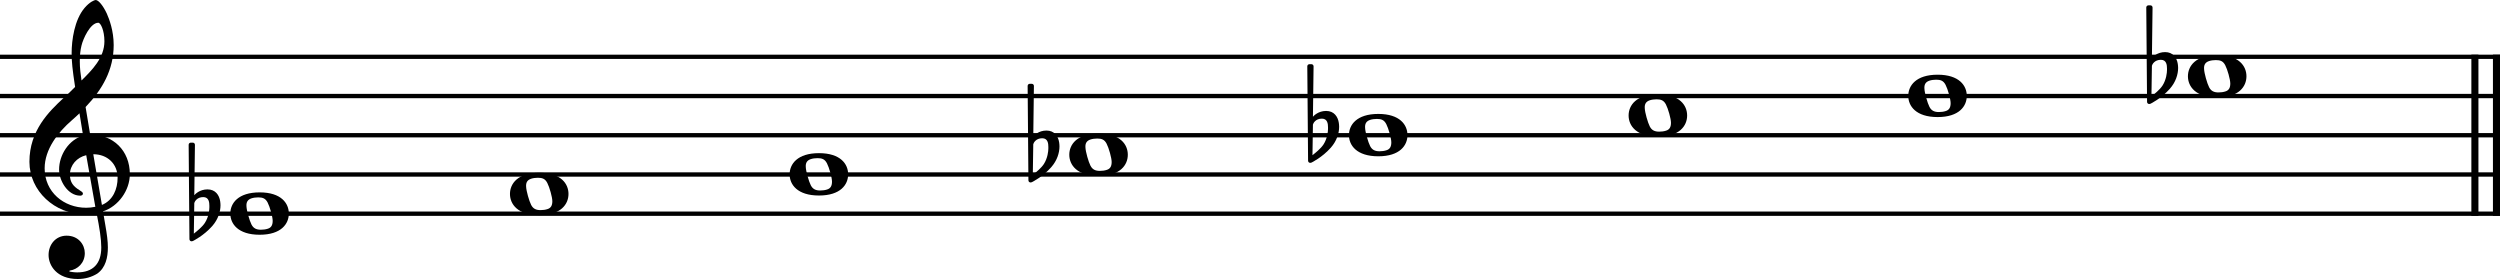 <?xml version="1.0" encoding="UTF-8" standalone="no"?>
<svg
   width="127.886mm"
   height="14.272mm"
   viewBox="0 0 1812.562 202.279"
   version="1.2"
   id="svg204"
   xmlns="http://www.w3.org/2000/svg"
   xmlns:svg="http://www.w3.org/2000/svg">
  <defs
     id="defs204" />
  <title
     id="title1">major scales (2)</title>
  <desc
     id="desc1">Generated by MuseScore Studio 4.5.2</desc>
  <polyline
     class="StaffLines"
     fill="none"
     stroke="#000000"
     stroke-width="3.13"
     stroke-linejoin="bevel"
     points="952.038,1502.11 2764.6,1502.11"
     id="polyline16"
     transform="translate(-952.038,-1460.925)" />
  <polyline
     class="StaffLines"
     fill="none"
     stroke="#000000"
     stroke-width="3.13"
     stroke-linejoin="bevel"
     points="952.038,1530.55 2764.6,1530.55"
     id="polyline17"
     transform="translate(-952.038,-1460.925)" />
  <polyline
     class="StaffLines"
     fill="none"
     stroke="#000000"
     stroke-width="3.13"
     stroke-linejoin="bevel"
     points="952.038,1558.99 2764.6,1558.99"
     id="polyline18"
     transform="translate(-952.038,-1460.925)" />
  <polyline
     class="StaffLines"
     fill="none"
     stroke="#000000"
     stroke-width="3.13"
     stroke-linejoin="bevel"
     points="952.038,1587.43 2764.6,1587.43"
     id="polyline19"
     transform="translate(-952.038,-1460.925)" />
  <polyline
     class="StaffLines"
     fill="none"
     stroke="#000000"
     stroke-width="3.13"
     stroke-linejoin="bevel"
     points="952.038,1615.87 2764.6,1615.87"
     id="polyline20"
     transform="translate(-952.038,-1460.925)" />
  <polyline
     class="BarLine"
     fill="none"
     stroke="#000000"
     stroke-width="5.12"
     stroke-linejoin="bevel"
     points="2746.4,1500.54 2746.4,1617.43"
     id="polyline72"
     transform="translate(-952.038,-1460.925)" />
  <polyline
     class="BarLine"
     fill="none"
     stroke="#000000"
     stroke-width="5.12"
     stroke-linejoin="bevel"
     points="2762.04,1500.54 2762.04,1617.43"
     id="polyline73"
     transform="translate(-952.038,-1460.925)" />
  <path
     class="Accidental"
     d="m 159.641,145.95 c -0.676,-4.426 -3.413,-8.639 -9.208,-8.639 -5.688,0 -8.994,3.519 -9.563,4.213 l 0.462,-36.528 c 0,-0.906 -0.675,-1.582 -1.6,-1.582 h -1.351 c -0.924,0 -1.6,0.676 -1.6,1.582 l 0.569,68.38 c 0,0.907 0.675,1.582 1.6,1.582 0.213,0 0.675,-0.107 0.907,-0.213 0.444,-0.231 7.839,-3.875 13.989,-10.807 4.319,-4.906 6.026,-10.469 6.026,-15.144 0,-1.013 -0.107,-1.92 -0.231,-2.844 m -7.839,4.444 c 0,1.706 -0.462,6.932 -3.306,11.269 -1.938,2.951 -5.795,6.026 -7.963,7.732 l 0.338,-22.183 c 0.231,-1.031 1.937,-4.319 6.488,-4.319 4.106,0 4.444,3.857 4.444,6.257 0,0.569 0,0.907 0,1.244"
     id="path87"
     style="stroke-width:1.138" />
  <path
     class="Accidental"
     d="m 1578.961,46.41 c -0.675,-4.426 -3.413,-8.639 -9.207,-8.639 -5.688,0 -8.994,3.519 -9.563,4.213 l 0.462,-36.528 c 0,-0.906 -0.675,-1.582 -1.6,-1.582 h -1.351 c -0.924,0 -1.6,0.676 -1.6,1.582 l 0.569,68.38 c 0,0.907 0.675,1.582 1.6,1.582 0.213,0 0.675,-0.107 0.907,-0.213 0.444,-0.231 7.839,-3.875 13.989,-10.807 4.319,-4.906 6.026,-10.469 6.026,-15.144 0,-1.013 -0.107,-1.92 -0.231,-2.844 m -7.839,4.444 c 0,1.706 -0.462,6.932 -3.306,11.269 -1.938,2.951 -5.795,6.026 -7.963,7.732 l 0.338,-22.183 c 0.231,-1.031 1.938,-4.319 6.488,-4.319 4.106,0 4.444,3.857 4.444,6.257 0,0.569 0,0.907 0,1.244"
     id="path90"
     style="stroke-width:1.138" />
  <path
     class="Accidental"
     d="m 970.681,89.07 c -0.676,-4.426 -3.413,-8.639 -9.208,-8.639 -5.688,0 -8.994,3.519 -9.563,4.213 l 0.462,-36.528 c 0,-0.906 -0.675,-1.582 -1.6,-1.582 h -1.351 c -0.924,0 -1.6,0.676 -1.6,1.582 l 0.569,68.38 c 0,0.907 0.675,1.582 1.6,1.582 0.213,0 0.675,-0.107 0.907,-0.213 0.444,-0.231 7.839,-3.875 13.989,-10.807 4.319,-4.906 6.026,-10.469 6.026,-15.144 0,-1.013 -0.107,-1.92 -0.231,-2.844 m -7.839,4.444 c 0,1.706 -0.462,6.932 -3.306,11.269 -1.938,2.951 -5.795,6.026 -7.963,7.732 l 0.338,-22.183 c 0.231,-1.031 1.937,-4.319 6.488,-4.319 4.106,0 4.444,3.857 4.444,6.257 0,0.569 0,0.907 0,1.244"
     id="path103"
     style="stroke-width:1.138" />
  <path
     class="Accidental"
     d="m 767.921,103.29 c -0.676,-4.426 -3.413,-8.639 -9.208,-8.639 -5.688,0 -8.994,3.519 -9.563,4.213 l 0.462,-36.528 c 0,-0.906 -0.675,-1.582 -1.6,-1.582 h -1.351 c -0.924,0 -1.6,0.676 -1.6,1.582 l 0.569,68.38 c 0,0.907 0.675,1.582 1.6,1.582 0.213,0 0.675,-0.107 0.907,-0.213 0.444,-0.231 7.839,-3.875 13.989,-10.807 4.319,-4.906 6.026,-10.469 6.026,-15.144 0,-1.013 -0.107,-1.92 -0.231,-2.844 m -7.839,4.444 c 0,1.706 -0.462,6.932 -3.306,11.269 -1.938,2.951 -5.795,6.026 -7.963,7.732 l 0.338,-22.183 c 0.231,-1.031 1.937,-4.319 6.488,-4.319 4.106,0 4.444,3.857 4.444,6.257 0,0.569 0,0.907 0,1.244"
     id="path114"
     style="stroke-width:1.138" />
  <path
     class="Note"
     d="m 188.259,139.48 c -15.695,0 -21.277,7.963 -21.277,15.358 0,7.394 5.581,15.358 21.277,15.358 15.695,0 21.152,-7.963 21.152,-15.358 0,-7.394 -5.457,-15.358 -21.152,-15.358 m 5.795,26.378 c -1.369,0.462 -3.182,0.693 -4.888,0.693 -3.182,0 -5.35,-0.906 -6.826,-3.75 -1.475,-2.844 -3.519,-10.132 -3.644,-13.207 -0.231,-3.075 0.907,-4.888 3.644,-5.795 1.369,-0.462 3.182,-0.693 4.888,-0.693 3.182,0 5.244,0.693 6.826,3.768 1.6,3.057 3.644,10.345 3.644,13.189 0,2.951 -0.907,5.013 -3.644,5.795"
     id="path178"
     style="stroke-width:1.138" />
  <path
     class="Note"
     d="m 391.019,125.26 c -15.695,0 -21.277,7.963 -21.277,15.358 0,7.394 5.581,15.358 21.277,15.358 15.695,0 21.152,-7.963 21.152,-15.358 0,-7.394 -5.457,-15.358 -21.152,-15.358 m 5.795,26.378 c -1.369,0.462 -3.182,0.693 -4.888,0.693 -3.182,0 -5.35,-0.906 -6.826,-3.75 -1.475,-2.844 -3.519,-10.132 -3.644,-13.207 -0.231,-3.075 0.907,-4.888 3.644,-5.795 1.369,-0.462 3.182,-0.693 4.888,-0.693 3.182,0 5.244,0.693 6.826,3.768 1.6,3.057 3.644,10.345 3.644,13.189 0,2.951 -0.907,5.013 -3.644,5.795"
     id="path179"
     style="stroke-width:1.138" />
  <path
     class="Note"
     d="m 593.779,111.04 c -15.695,0 -21.277,7.963 -21.277,15.358 0,7.394 5.581,15.358 21.277,15.358 15.695,0 21.152,-7.963 21.152,-15.358 0,-7.394 -5.457,-15.358 -21.152,-15.358 m 5.795,26.378 c -1.369,0.462 -3.182,0.693 -4.888,0.693 -3.182,0 -5.35,-0.906 -6.826,-3.75 -1.475,-2.844 -3.519,-10.132 -3.644,-13.207 -0.231,-3.075 0.907,-4.888 3.644,-5.795 1.369,-0.462 3.182,-0.693 4.888,-0.693 3.182,0 5.244,0.693 6.826,3.768 1.6,3.057 3.644,10.345 3.644,13.189 0,2.951 -0.907,5.013 -3.644,5.795"
     id="path180"
     style="stroke-width:1.138" />
  <path
     class="Note"
     d="m 796.539,96.82 c -15.695,0 -21.277,7.963 -21.277,15.358 0,7.394 5.581,15.358 21.277,15.358 15.695,0 21.152,-7.963 21.152,-15.358 0,-7.394 -5.457,-15.358 -21.152,-15.358 m 5.795,26.378 c -1.369,0.462 -3.182,0.693 -4.888,0.693 -3.182,0 -5.35,-0.906 -6.826,-3.75 -1.475,-2.844 -3.519,-10.132 -3.644,-13.207 -0.231,-3.075 0.907,-4.888 3.644,-5.795 1.369,-0.462 3.182,-0.693 4.888,-0.693 3.182,0 5.244,0.693 6.826,3.768 1.6,3.057 3.644,10.345 3.644,13.189 0,2.951 -0.907,5.013 -3.644,5.795"
     id="path181"
     style="stroke-width:1.138" />
  <path
     class="Note"
     d="m 999.299,82.6 c -15.695,0 -21.277,7.963 -21.277,15.358 0,7.394 5.581,15.358 21.277,15.358 15.695,0 21.152,-7.963 21.152,-15.358 0,-7.394 -5.457,-15.358 -21.152,-15.358 m 5.795,26.378 c -1.369,0.462 -3.182,0.693 -4.888,0.693 -3.182,0 -5.35,-0.906 -6.826,-3.75 -1.475,-2.844 -3.519,-10.132 -3.644,-13.207 -0.231,-3.075 0.907,-4.888 3.644,-5.795 1.369,-0.462 3.182,-0.693 4.888,-0.693 3.182,0 5.244,0.693 6.826,3.768 1.6,3.057 3.644,10.345 3.644,13.189 0,2.951 -0.907,5.013 -3.644,5.795"
     id="path182"
     style="stroke-width:1.138" />
  <path
     class="Note"
     d="m 1202.059,68.38 c -15.695,0 -21.277,7.963 -21.277,15.358 0,7.394 5.581,15.358 21.277,15.358 15.695,0 21.152,-7.963 21.152,-15.358 0,-7.394 -5.457,-15.358 -21.152,-15.358 m 5.795,26.378 c -1.369,0.462 -3.182,0.693 -4.888,0.693 -3.182,0 -5.35,-0.906 -6.826,-3.75 -1.475,-2.844 -3.519,-10.132 -3.644,-13.207 -0.231,-3.075 0.907,-4.888 3.644,-5.795 1.369,-0.462 3.182,-0.693 4.888,-0.693 3.182,0 5.244,0.693 6.826,3.768 1.6,3.057 3.644,10.345 3.644,13.189 0,2.951 -0.907,5.013 -3.644,5.795"
     id="path183"
     style="stroke-width:1.138" />
  <path
     class="Note"
     d="m 1404.819,54.16 c -15.695,0 -21.277,7.963 -21.277,15.358 0,7.394 5.581,15.358 21.277,15.358 15.695,0 21.152,-7.963 21.152,-15.358 0,-7.394 -5.457,-15.358 -21.152,-15.358 m 5.795,26.378 c -1.369,0.462 -3.182,0.693 -4.888,0.693 -3.182,0 -5.35,-0.906 -6.826,-3.75 -1.475,-2.844 -3.519,-10.132 -3.644,-13.207 -0.231,-3.075 0.907,-4.888 3.644,-5.795 1.369,-0.462 3.182,-0.693 4.888,-0.693 3.182,0 5.244,0.693 6.826,3.768 1.6,3.057 3.644,10.345 3.644,13.189 0,2.951 -0.907,5.013 -3.644,5.795"
     id="path184"
     style="stroke-width:1.138" />
  <path
     class="Note"
     d="m 1607.579,39.94 c -15.695,0 -21.277,7.963 -21.277,15.358 0,7.394 5.581,15.358 21.277,15.358 15.695,0 21.152,-7.963 21.152,-15.358 0,-7.394 -5.457,-15.358 -21.152,-15.358 m 5.795,26.378 c -1.369,0.462 -3.182,0.693 -4.888,0.693 -3.182,0 -5.35,-0.906 -6.826,-3.75 -1.475,-2.844 -3.519,-10.132 -3.644,-13.207 -0.231,-3.075 0.907,-4.888 3.644,-5.795 1.369,-0.462 3.182,-0.693 4.888,-0.693 3.182,0 5.244,0.693 6.826,3.768 1.6,3.057 3.644,10.345 3.644,13.189 0,2.951 -0.907,5.013 -3.644,5.795"
     id="path189"
     style="stroke-width:1.138" />
  <path
     class="Clef"
     d="m 85.267,128.886 c 0,8.088 -3.306,16.389 -11.376,19.695 -2.382,-13.651 -5.457,-31.746 -6.257,-36.759 10.238,0 17.633,6.95 17.633,17.064 m -16.157,21.046 c -2.275,0.462 -4.426,0.693 -6.595,0.693 -16.264,0 -30.146,-11.376 -30.146,-28.564 0,-13.865 9.776,-26.271 19.801,-34.928 1.92,-1.706 3.751,-3.288 5.457,-4.995 1.013,6.132 1.813,11.483 2.613,16.157 -10.363,3.075 -17.402,13.989 -17.402,24.69 0,7.963 6.257,18.877 15.358,18.877 0.906,0 1.937,-0.462 1.937,-1.475 0,-1.031 -1.138,-1.6 -2.506,-2.506 -4.444,-2.737 -6.95,-5.688 -6.95,-11.269 0,-6.932 5.119,-12.514 11.838,-14.096 l 6.595,37.416 M 59.102,32.99 c 1.031,-4.55 6.257,-16.495 12.176,-16.495 1.706,0 4.426,5.564 4.426,13.42 0,11.838 -8.745,20.708 -16.602,28.44 -0.675,-4.55 -1.244,-8.976 -1.244,-13.758 0,-4.213 0.338,-8.088 1.244,-11.607 M 35.212,184.86 c 0,7.519 5.795,17.419 21.152,17.419 5.35,0 10.025,-1.369 14.113,-3.875 6.15,-4.319 7.732,-11.838 7.732,-19.001 0,-4.426 -0.675,-9.545 -1.813,-16.033 -0.338,-2.275 -1.031,-5.688 -1.706,-10.132 11.145,-3.644 19.446,-15.251 19.446,-26.965 0,-17.171 -12.176,-28.778 -28.778,-28.778 -1.138,-6.826 -2.275,-13.545 -3.306,-19.908 12.069,-12.638 20.37,-26.858 20.37,-44.935 0,-10.363 -3.182,-18.77 -5.012,-22.876 C 74.691,3.982 71.384,1.3100462e-5 69.34,1.3100462e-5 c -0.8,0 -4.319,1.369 -8.07,5.795 -7.288,8.656 -9.332,23.214 -9.332,32.759 0,6.15 0.569,11.732 2.506,24.476 -0.124,0.107 -6.043,6.132 -8.425,8.07 -10.363,9.67 -24.689,23.427 -24.689,46.197 0,21.259 18.539,37.985 39.709,37.985 3.288,0 6.363,-0.338 8.976,-0.8 2.168,10.932 3.413,18.895 3.413,24.921 0,11.838 -6.026,18.095 -17.508,18.095 -2.737,0 -5.119,-0.569 -5.35,-0.569 -0.107,-0.124 -0.338,-0.231 -0.338,-0.338 0,-0.231 0.231,-0.355 0.569,-0.462 5.35,-0.8 10.683,-5.35 10.683,-12.62 0,-6.15 -4.657,-12.638 -13.189,-12.638 -7.963,0 -13.082,6.488 -13.082,13.989"
     id="path192"
     style="stroke-width:1.138" />
</svg>
